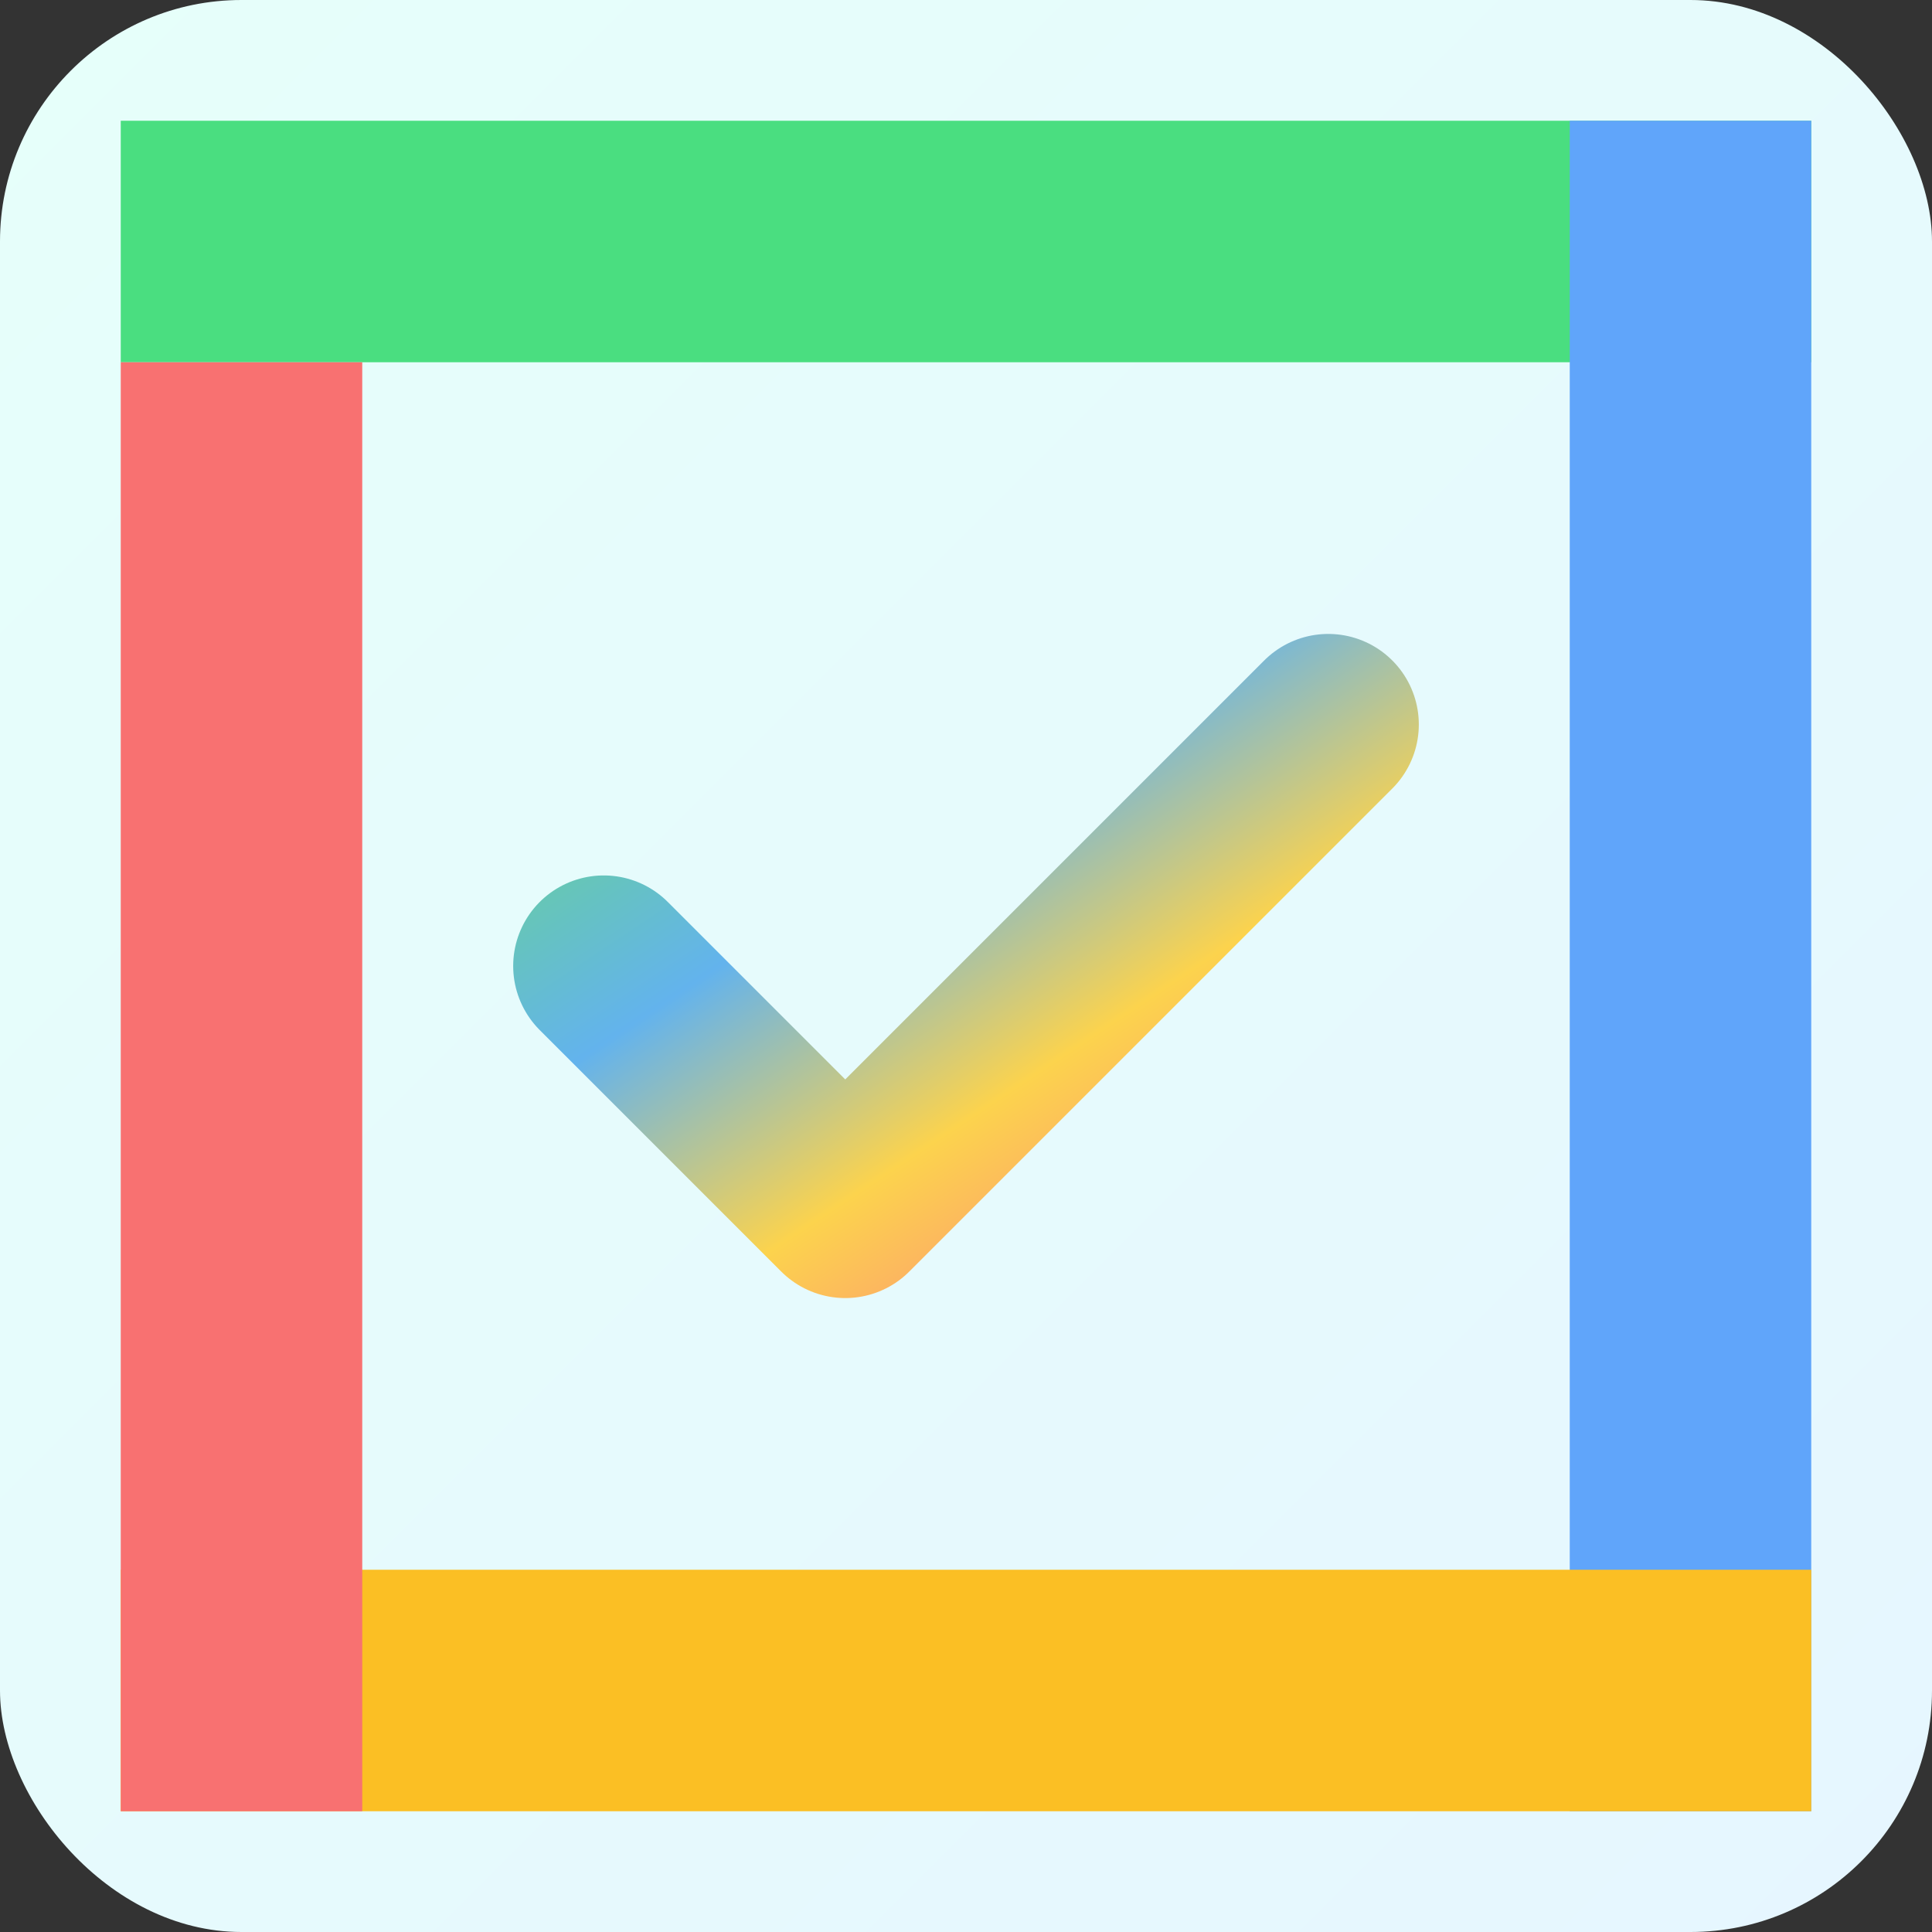 <svg viewBox="0 0 16 16" xmlns="http://www.w3.org/2000/svg">
  <rect x="0" y="0" width="16" height="16" fill="#333333" stroke="none"/>
  <defs>
    <linearGradient id="bgGradient" x1="0%" y1="0%" x2="100%" y2="100%">
      <stop offset="0%" style="stop-color:#E6FFFA;stop-opacity:1" />
      <stop offset="100%" style="stop-color:#E6F6FF;stop-opacity:1" />
    </linearGradient>
    <linearGradient id="iconGradient" x1="0%" y1="0%" x2="100%" y2="100%">
      <stop offset="0%" style="stop-color:#68D391;stop-opacity:1" />
      <stop offset="33%" style="stop-color:#63B3ED;stop-opacity:1" />
      <stop offset="66%" style="stop-color:#FCD34D;stop-opacity:1" />
      <stop offset="100%" style="stop-color:#FC8181;stop-opacity:1" />
    </linearGradient>
  </defs>
  
  <!-- Background -->
  <rect width="16" height="16" fill="url(#bgGradient)" rx="2" />
  
  <!-- Retro board icon with colored borders -->
  <path d="M2 2 h12 v12 h-12 z" fill="none" stroke-width="2" stroke="none" />
  <path d="M1 2 h14" stroke="#4ADE80" stroke-width="2" />
  <path d="M14 1 v14" stroke="#60A5FA" stroke-width="2" />
  <path d="M15 14 h-14" stroke="#FBBF24" stroke-width="2" />
  <path d="M2 3 v12" stroke="#F87171" stroke-width="2" />
  
  <line x1="2" y1="8" x2="14" y2="8" stroke="url(#iconGradient)" stroke-width="1" />
  <line x1="8" y1="2" x2="8" y2="14" stroke="url(#iconGradient)" stroke-width="1" />
  
  <!-- Action item element (checkmark) -->
  <path d="M5 8 L7 10 L11 6" stroke="url(#iconGradient)" stroke-width="1.5" fill="none" stroke-linecap="round" stroke-linejoin="round" />
</svg>